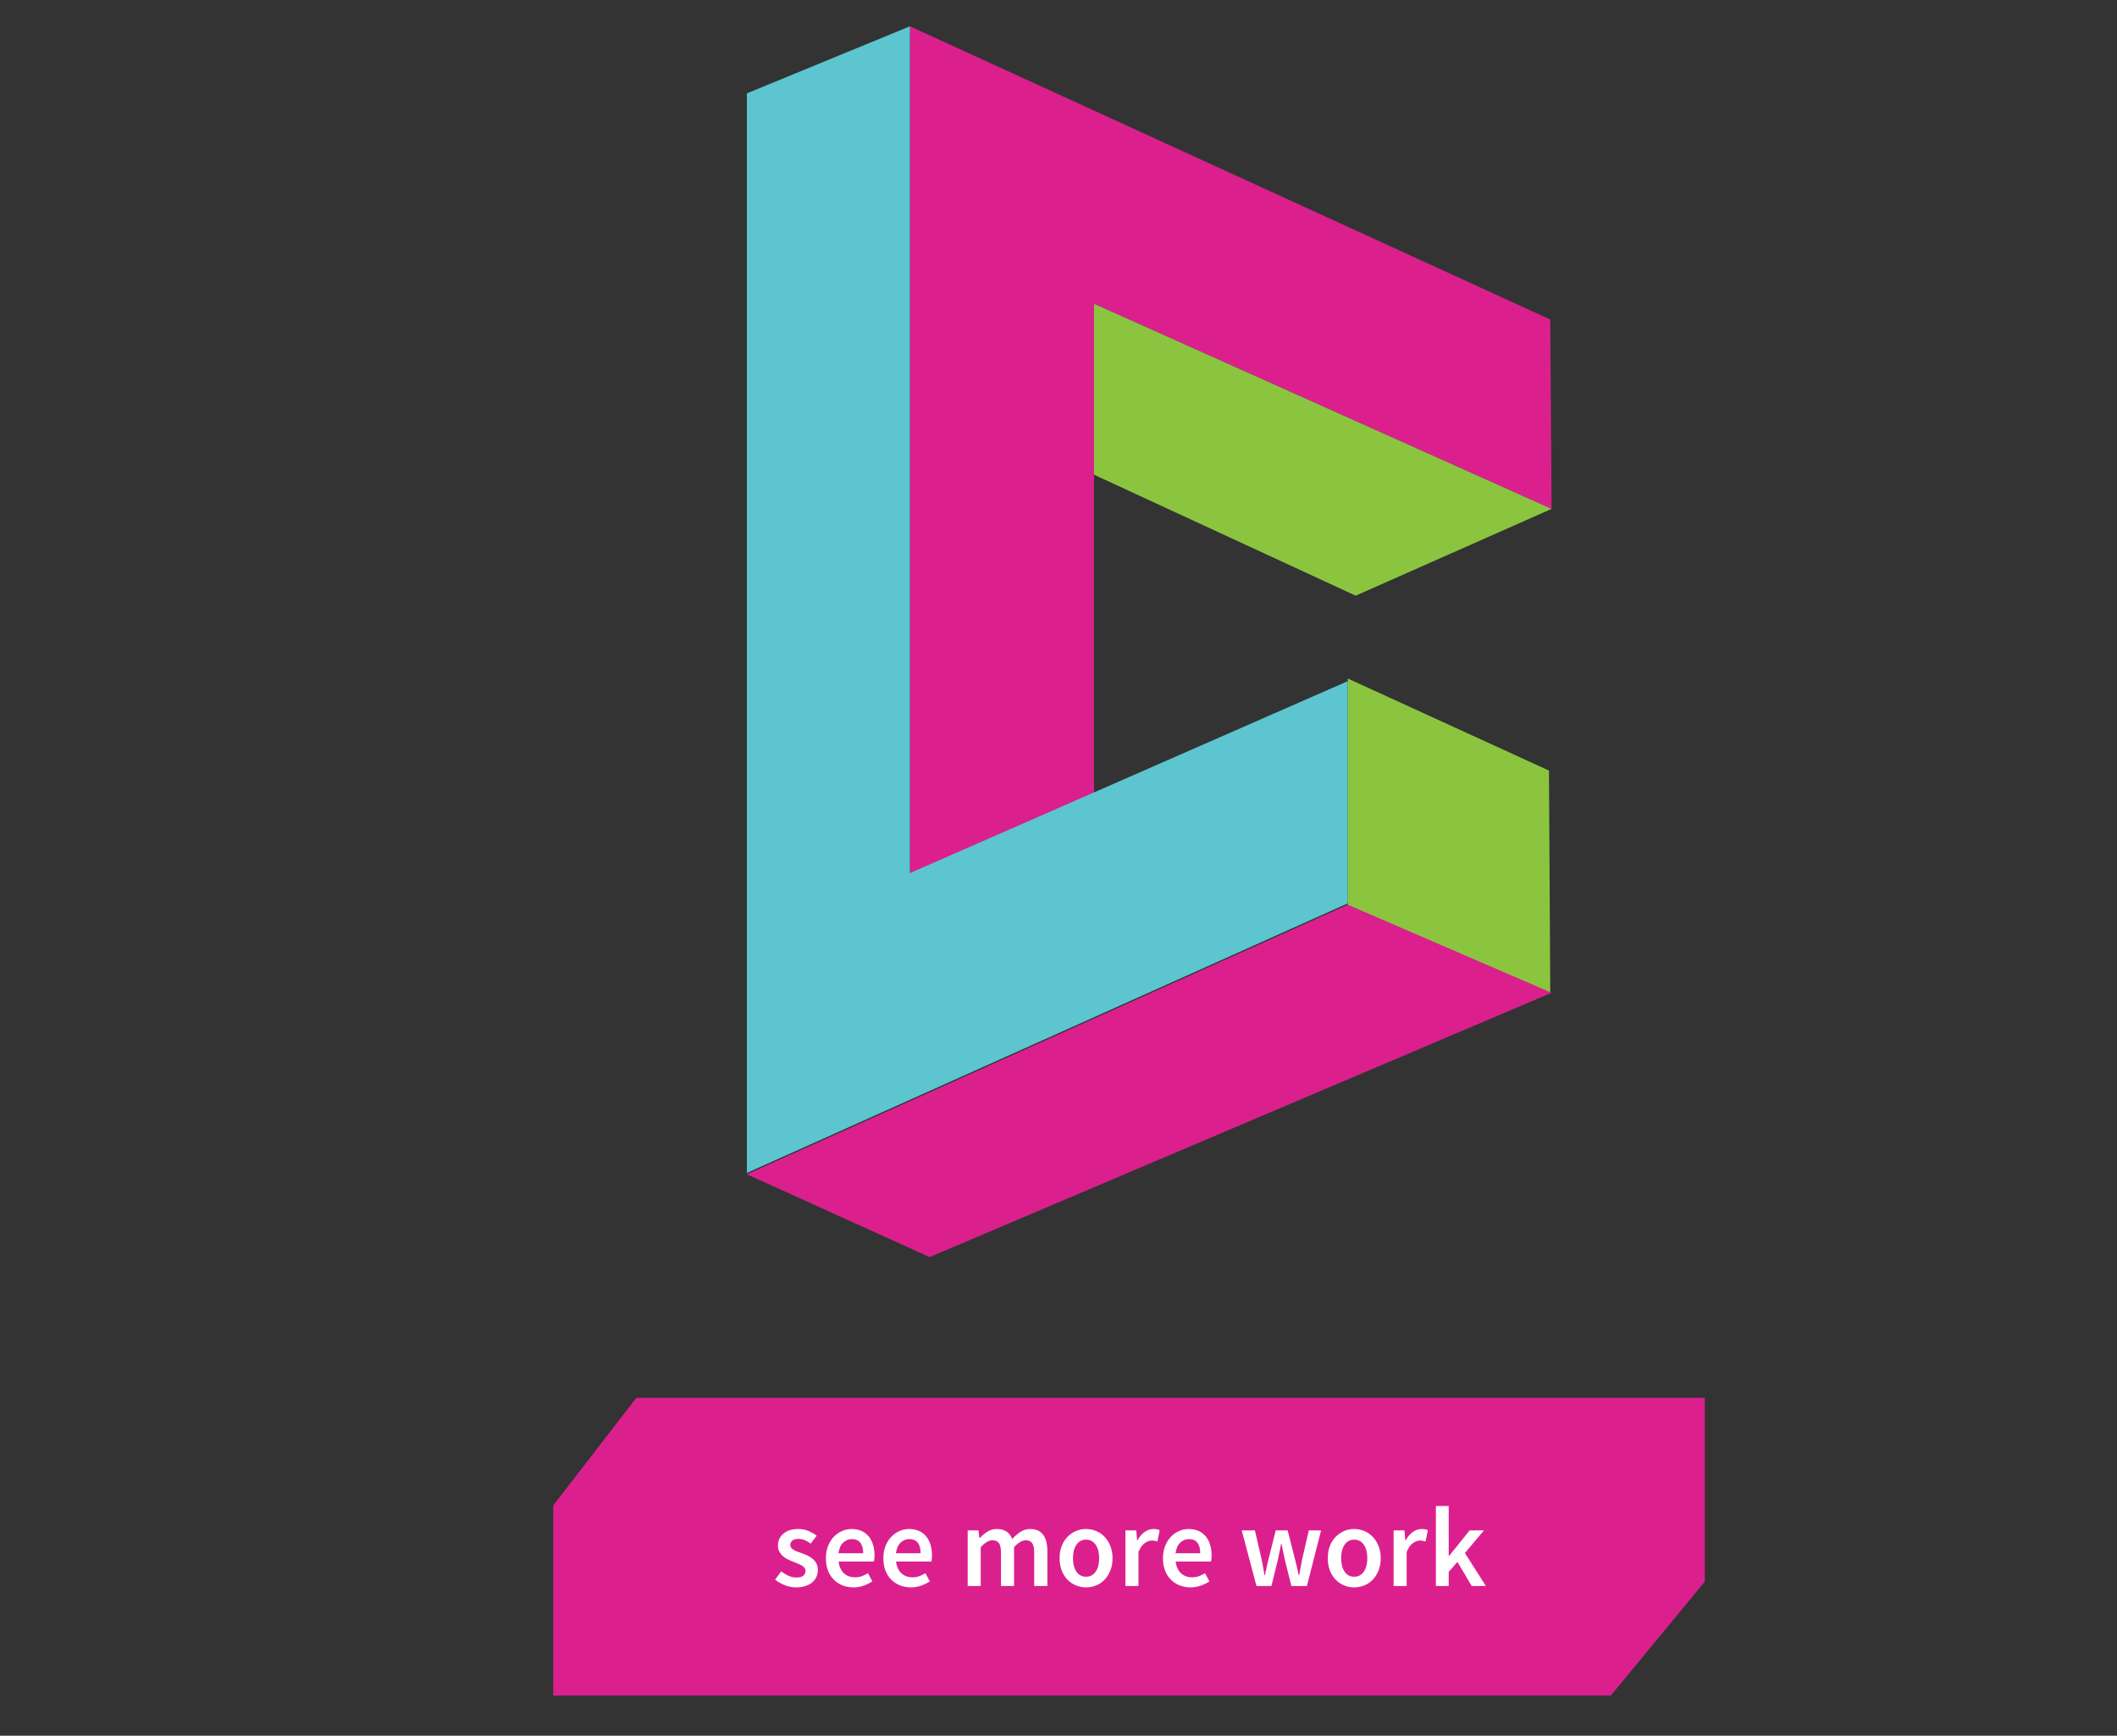 <?xml version="1.0" encoding="UTF-8" standalone="no"?><!DOCTYPE svg PUBLIC "-//W3C//DTD SVG 1.1//EN" "http://www.w3.org/Graphics/SVG/1.1/DTD/svg11.dtd"><svg width="100%" height="100%" viewBox="0 0 161 132" version="1.1" xmlns="http://www.w3.org/2000/svg" xmlns:xlink="http://www.w3.org/1999/xlink" xml:space="preserve" style="fill-rule:evenodd;clip-rule:evenodd;stroke-linejoin:round;stroke-miterlimit:1.414;"><rect x="0" y="0" width="161" height="132" fill="#333333" stroke="none"/><path d="M117.9,24.3l-48.7,-22.3l0,64.6l14,-6.3l0,-37.2l34.8,15.6l-0.1,-14.4Z" style="fill:#db208e;fill-rule:nonzero;"/><path d="M83.2,36.1l19.9,9.2l14.9,-6.6l-34.8,-15.6l0,13Z" style="fill:#8bc53f;fill-rule:nonzero;"/><path d="M102.5,51.8l-33.3,14.6l0,-64.4l-12.4,5.1l0,82.1l45.7,-20.5l0,-16.9Z" style="fill:#5cc5cf;fill-rule:nonzero;"/><path d="M102.5,51.6l0,17.3l15.4,6.6l-0.1,-16.9l-15.3,-7Z" style="fill:#8bc53f;fill-rule:nonzero;"/><path d="M102.5,68.8l-45.7,20.5l13.9,6.3l47.3,-20.1l-15.5,-6.7Z" style="fill:#db208e;fill-rule:nonzero;"/><path d="M129.65,106.301l-81.252,0l-6.322,8.183l0,14.462l80.425,0l7.149,-8.664l0,-13.981Z" style="fill:#db208e;"/><g><path d="M59.414,119.494c0.189,0.149 0.378,0.266 0.564,0.349c0.187,0.083 0.39,0.125 0.608,0.125c0.23,0 0.399,-0.048 0.509,-0.142c0.109,-0.095 0.163,-0.217 0.163,-0.367c0,-0.086 -0.025,-0.162 -0.077,-0.228c-0.052,-0.066 -0.121,-0.125 -0.207,-0.177c-0.086,-0.052 -0.184,-0.099 -0.293,-0.142c-0.109,-0.043 -0.218,-0.088 -0.328,-0.134c-0.138,-0.051 -0.278,-0.112 -0.422,-0.181c-0.144,-0.069 -0.272,-0.152 -0.384,-0.25c-0.112,-0.097 -0.204,-0.211 -0.275,-0.34c-0.072,-0.129 -0.108,-0.283 -0.108,-0.461c0,-0.374 0.138,-0.678 0.414,-0.914c0.275,-0.236 0.652,-0.353 1.129,-0.353c0.293,0 0.557,0.051 0.793,0.155c0.235,0.103 0.439,0.221 0.612,0.353l-0.457,0.604c-0.149,-0.11 -0.3,-0.197 -0.453,-0.263c-0.152,-0.066 -0.311,-0.099 -0.478,-0.099c-0.213,0 -0.369,0.044 -0.47,0.133c-0.1,0.089 -0.151,0.2 -0.151,0.332c0,0.086 0.025,0.159 0.074,0.22c0.049,0.06 0.113,0.113 0.194,0.159c0.08,0.046 0.173,0.089 0.28,0.13c0.106,0.04 0.217,0.08 0.332,0.12c0.143,0.052 0.287,0.111 0.431,0.177c0.143,0.066 0.274,0.148 0.392,0.246c0.118,0.097 0.212,0.217 0.284,0.357c0.072,0.141 0.108,0.309 0.108,0.505c0,0.183 -0.036,0.354 -0.108,0.512c-0.072,0.158 -0.176,0.296 -0.314,0.414c-0.138,0.118 -0.311,0.211 -0.518,0.28c-0.206,0.069 -0.442,0.104 -0.706,0.104c-0.293,0 -0.582,-0.056 -0.867,-0.168c-0.284,-0.112 -0.53,-0.252 -0.737,-0.418l0.466,-0.638Z" style="fill:#fff;fill-rule:nonzero;"/><path d="M62.81,118.502c0,-0.344 0.055,-0.655 0.164,-0.93c0.109,-0.276 0.254,-0.509 0.435,-0.699c0.181,-0.189 0.389,-0.336 0.625,-0.439c0.236,-0.104 0.477,-0.155 0.724,-0.155c0.287,0 0.54,0.048 0.759,0.146c0.218,0.098 0.4,0.236 0.547,0.414c0.146,0.178 0.257,0.391 0.332,0.638c0.075,0.247 0.112,0.517 0.112,0.81c0,0.195 -0.015,0.351 -0.043,0.465l-2.69,0c0.046,0.385 0.18,0.681 0.401,0.888c0.221,0.207 0.504,0.311 0.849,0.311c0.184,0 0.355,-0.028 0.513,-0.082c0.158,-0.055 0.315,-0.131 0.47,-0.229l0.336,0.621c-0.201,0.132 -0.425,0.241 -0.672,0.327c-0.247,0.087 -0.506,0.13 -0.776,0.13c-0.293,0 -0.566,-0.051 -0.819,-0.151c-0.253,-0.101 -0.474,-0.246 -0.664,-0.435c-0.189,-0.19 -0.337,-0.421 -0.444,-0.694c-0.106,-0.273 -0.159,-0.585 -0.159,-0.936Zm2.836,-0.379c0,-0.339 -0.071,-0.603 -0.211,-0.793c-0.141,-0.189 -0.358,-0.284 -0.651,-0.284c-0.253,0 -0.474,0.09 -0.664,0.271c-0.189,0.181 -0.307,0.45 -0.353,0.806l1.879,0Z" style="fill:#fff;fill-rule:nonzero;"/><path d="M67.18,118.502c0,-0.344 0.055,-0.655 0.164,-0.93c0.109,-0.276 0.254,-0.509 0.435,-0.699c0.181,-0.189 0.39,-0.336 0.625,-0.439c0.236,-0.104 0.477,-0.155 0.724,-0.155c0.288,0 0.54,0.048 0.759,0.146c0.218,0.098 0.401,0.236 0.547,0.414c0.147,0.178 0.257,0.391 0.332,0.638c0.075,0.247 0.112,0.517 0.112,0.81c0,0.195 -0.014,0.351 -0.043,0.465l-2.689,0c0.046,0.385 0.179,0.681 0.4,0.888c0.222,0.207 0.505,0.311 0.849,0.311c0.184,0 0.355,-0.028 0.513,-0.082c0.158,-0.055 0.315,-0.131 0.47,-0.229l0.336,0.621c-0.201,0.132 -0.425,0.241 -0.672,0.327c-0.247,0.087 -0.506,0.13 -0.776,0.13c-0.293,0 -0.566,-0.051 -0.819,-0.151c-0.253,-0.101 -0.474,-0.246 -0.663,-0.435c-0.19,-0.19 -0.338,-0.421 -0.444,-0.694c-0.107,-0.273 -0.16,-0.585 -0.16,-0.936Zm2.836,-0.379c0,-0.339 -0.07,-0.603 -0.211,-0.793c-0.141,-0.189 -0.358,-0.284 -0.651,-0.284c-0.253,0 -0.474,0.09 -0.664,0.271c-0.189,0.181 -0.307,0.45 -0.353,0.806l1.879,0Z" style="fill:#fff;fill-rule:nonzero;"/><path d="M73.593,116.382l0.819,0l0.069,0.578l0.035,0c0.178,-0.19 0.372,-0.351 0.581,-0.483c0.21,-0.132 0.447,-0.198 0.712,-0.198c0.31,0 0.558,0.066 0.745,0.198c0.187,0.132 0.329,0.319 0.427,0.56c0.201,-0.218 0.411,-0.399 0.629,-0.543c0.218,-0.144 0.463,-0.215 0.733,-0.215c0.448,0 0.778,0.145 0.991,0.435c0.213,0.29 0.319,0.705 0.319,1.245l0,2.655l-1,0l0,-2.525c0,-0.351 -0.053,-0.598 -0.159,-0.742c-0.107,-0.143 -0.269,-0.215 -0.487,-0.215c-0.265,0 -0.561,0.175 -0.888,0.526l0,2.956l-0.992,0l0,-2.525c0,-0.351 -0.053,-0.598 -0.159,-0.742c-0.106,-0.143 -0.272,-0.215 -0.496,-0.215c-0.264,0 -0.56,0.175 -0.887,0.526l0,2.956l-0.992,0l0,-4.232Z" style="fill:#fff;fill-rule:nonzero;"/><path d="M80.584,118.502c0,-0.35 0.054,-0.663 0.164,-0.939c0.109,-0.276 0.257,-0.509 0.444,-0.698c0.186,-0.19 0.4,-0.335 0.642,-0.436c0.241,-0.1 0.494,-0.15 0.758,-0.15c0.265,0 0.519,0.05 0.763,0.15c0.244,0.101 0.458,0.246 0.642,0.436c0.184,0.189 0.332,0.422 0.444,0.698c0.112,0.276 0.168,0.589 0.168,0.939c0,0.351 -0.056,0.664 -0.168,0.94c-0.112,0.276 -0.26,0.509 -0.444,0.698c-0.184,0.19 -0.398,0.334 -0.642,0.431c-0.244,0.098 -0.498,0.147 -0.763,0.147c-0.264,0 -0.517,-0.049 -0.758,-0.147c-0.242,-0.097 -0.456,-0.241 -0.642,-0.431c-0.187,-0.189 -0.335,-0.422 -0.444,-0.698c-0.11,-0.276 -0.164,-0.589 -0.164,-0.94Zm1.017,0c0,0.426 0.088,0.766 0.263,1.022c0.175,0.256 0.418,0.384 0.728,0.384c0.311,0 0.555,-0.128 0.733,-0.384c0.178,-0.256 0.267,-0.596 0.267,-1.022c0,-0.43 -0.089,-0.774 -0.267,-1.03c-0.178,-0.255 -0.422,-0.383 -0.733,-0.383c-0.31,0 -0.553,0.128 -0.728,0.383c-0.175,0.256 -0.263,0.6 -0.263,1.03Z" style="fill:#fff;fill-rule:nonzero;"/><path d="M85.592,116.382l0.819,0l0.069,0.75l0.034,0c0.15,-0.276 0.331,-0.487 0.543,-0.634c0.213,-0.146 0.431,-0.219 0.655,-0.219c0.202,0 0.362,0.028 0.483,0.086l-0.172,0.862c-0.075,-0.023 -0.144,-0.04 -0.207,-0.052c-0.063,-0.011 -0.141,-0.017 -0.233,-0.017c-0.167,0 -0.342,0.064 -0.526,0.194c-0.184,0.129 -0.342,0.355 -0.474,0.676l0,2.586l-0.991,0l0,-4.232Z" style="fill:#fff;fill-rule:nonzero;"/><path d="M88.445,118.502c0,-0.344 0.055,-0.655 0.164,-0.93c0.109,-0.276 0.254,-0.509 0.435,-0.699c0.181,-0.189 0.389,-0.336 0.625,-0.439c0.236,-0.104 0.477,-0.155 0.724,-0.155c0.287,0 0.54,0.048 0.759,0.146c0.218,0.098 0.4,0.236 0.547,0.414c0.147,0.178 0.257,0.391 0.332,0.638c0.075,0.247 0.112,0.517 0.112,0.81c0,0.195 -0.014,0.351 -0.043,0.465l-2.69,0c0.046,0.385 0.18,0.681 0.401,0.888c0.222,0.207 0.505,0.311 0.849,0.311c0.184,0 0.355,-0.028 0.513,-0.082c0.158,-0.055 0.315,-0.131 0.47,-0.229l0.336,0.621c-0.201,0.132 -0.425,0.241 -0.672,0.327c-0.247,0.087 -0.506,0.13 -0.776,0.13c-0.293,0 -0.566,-0.051 -0.819,-0.151c-0.253,-0.101 -0.474,-0.246 -0.664,-0.435c-0.189,-0.19 -0.337,-0.421 -0.443,-0.694c-0.107,-0.273 -0.16,-0.585 -0.16,-0.936Zm2.836,-0.379c0,-0.339 -0.07,-0.603 -0.211,-0.793c-0.141,-0.189 -0.358,-0.284 -0.651,-0.284c-0.253,0 -0.474,0.09 -0.664,0.271c-0.189,0.181 -0.307,0.45 -0.353,0.806l1.879,0Z" style="fill:#fff;fill-rule:nonzero;"/><path d="M94.436,116.382l1,0l0.508,2.198c0.046,0.201 0.085,0.402 0.117,0.603c0.031,0.202 0.067,0.406 0.107,0.612l0.035,0c0.04,-0.206 0.082,-0.41 0.125,-0.612c0.043,-0.201 0.09,-0.402 0.142,-0.603l0.552,-2.198l0.905,0l0.56,2.198c0.052,0.201 0.101,0.402 0.147,0.603c0.046,0.202 0.092,0.406 0.137,0.612l0.035,0c0.04,-0.206 0.078,-0.41 0.112,-0.612c0.035,-0.201 0.072,-0.402 0.112,-0.603l0.509,-2.198l0.931,0l-1.078,4.232l-1.181,0l-0.491,-1.974c-0.046,-0.201 -0.089,-0.4 -0.129,-0.599c-0.041,-0.198 -0.084,-0.409 -0.13,-0.633l-0.034,0c-0.04,0.224 -0.081,0.437 -0.121,0.638c-0.04,0.201 -0.083,0.402 -0.129,0.603l-0.483,1.965l-1.138,0l-1.12,-4.232Z" style="fill:#fff;fill-rule:nonzero;"/><path d="M100.978,118.502c0,-0.35 0.055,-0.663 0.164,-0.939c0.109,-0.276 0.257,-0.509 0.444,-0.698c0.187,-0.19 0.401,-0.335 0.642,-0.436c0.241,-0.1 0.494,-0.15 0.759,-0.15c0.264,0 0.518,0.05 0.762,0.15c0.245,0.101 0.459,0.246 0.643,0.436c0.183,0.189 0.331,0.422 0.443,0.698c0.113,0.276 0.169,0.589 0.169,0.939c0,0.351 -0.056,0.664 -0.169,0.94c-0.112,0.276 -0.26,0.509 -0.443,0.698c-0.184,0.19 -0.398,0.334 -0.643,0.431c-0.244,0.098 -0.498,0.147 -0.762,0.147c-0.265,0 -0.518,-0.049 -0.759,-0.147c-0.241,-0.097 -0.455,-0.241 -0.642,-0.431c-0.187,-0.189 -0.335,-0.422 -0.444,-0.698c-0.109,-0.276 -0.164,-0.589 -0.164,-0.94Zm1.017,0c0,0.426 0.088,0.766 0.263,1.022c0.175,0.256 0.418,0.384 0.729,0.384c0.31,0 0.554,-0.128 0.732,-0.384c0.178,-0.256 0.267,-0.596 0.267,-1.022c0,-0.43 -0.089,-0.774 -0.267,-1.03c-0.178,-0.255 -0.422,-0.383 -0.732,-0.383c-0.311,0 -0.554,0.128 -0.729,0.383c-0.175,0.256 -0.263,0.6 -0.263,1.03Z" style="fill:#fff;fill-rule:nonzero;"/><path d="M105.986,116.382l0.819,0l0.069,0.75l0.035,0c0.149,-0.276 0.33,-0.487 0.543,-0.634c0.212,-0.146 0.431,-0.219 0.655,-0.219c0.201,0 0.362,0.028 0.482,0.086l-0.172,0.862c-0.075,-0.023 -0.144,-0.04 -0.207,-0.052c-0.063,-0.011 -0.141,-0.017 -0.233,-0.017c-0.166,0 -0.342,0.064 -0.525,0.194c-0.184,0.129 -0.342,0.355 -0.475,0.676l0,2.586l-0.991,0l0,-4.232Z" style="fill:#fff;fill-rule:nonzero;"/><path d="M109.201,114.529l0.974,0l0,3.801l0.026,0l1.569,-1.948l1.086,0l-1.448,1.724l1.595,2.508l-1.078,0l-1.086,-1.836l-0.664,0.759l0,1.077l-0.974,0l0,-6.085Z" style="fill:#fff;fill-rule:nonzero;"/></g></svg>